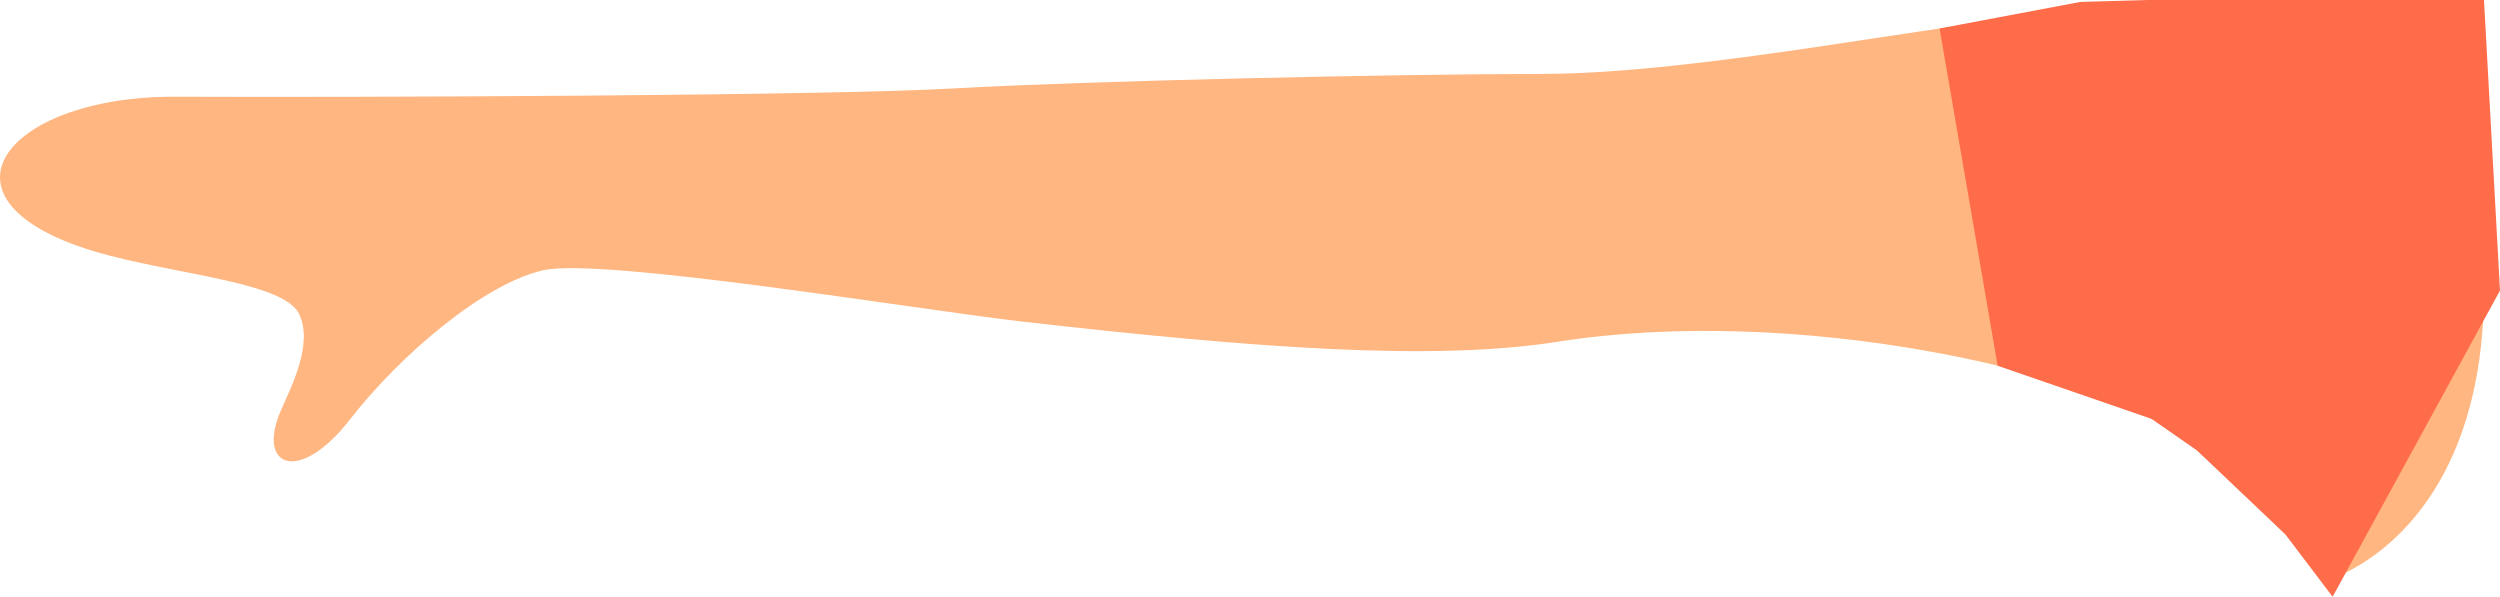 <svg xmlns="http://www.w3.org/2000/svg" viewBox="0 0 359.06 85.71"><defs><style>.cls-1{fill:#ffb680;}.cls-2{fill:#ed8a40;}.cls-3{fill:#ff6c4a;}</style></defs><g id="Layer_2" data-name="Layer 2"><g id="_3_elements" data-name="#3 elements"><path class="cls-1" d="M349.59,1.21S324-.88,301,1.21s-56.42,9.41-79.92,9.41c-20.1,0-65.3,1-84.1,2.08S50.27,14,25.2,13.89s-36.91,15.72-9.4,22.84c10.92,2.83,25.07,4,27.16,8.36S41.75,55.7,40.35,58.93c-3.56,8.19,2.61,10.71,9.92,1.31S69.6,40.71,78,38.82s53.27,5.56,68.43,7.32c34.9,4,59.72,5.7,77.31,2.94,34.47-5.41,76.26,4.37,88.8,13.16,5.31,3.73,22.11,20.93,22.11,20.93S372.05,72.25,349.59,1.21Z"/><path class="cls-2" d="M315.52,44.28s10.44-5.75,16.71,0,5.29,25.6,5.29,25.6S320.74,56.82,315.52,44.28Z"/><polygon class="cls-3" points="278.57 4.09 286.91 52.53 309.01 60.16 315.52 64.68 328.23 76.75 335.02 85.71 359.06 41.73 356.76 0 347.62 0 326.55 0 308.31 0 298.77 0.28 278.57 4.09"/></g></g></svg>